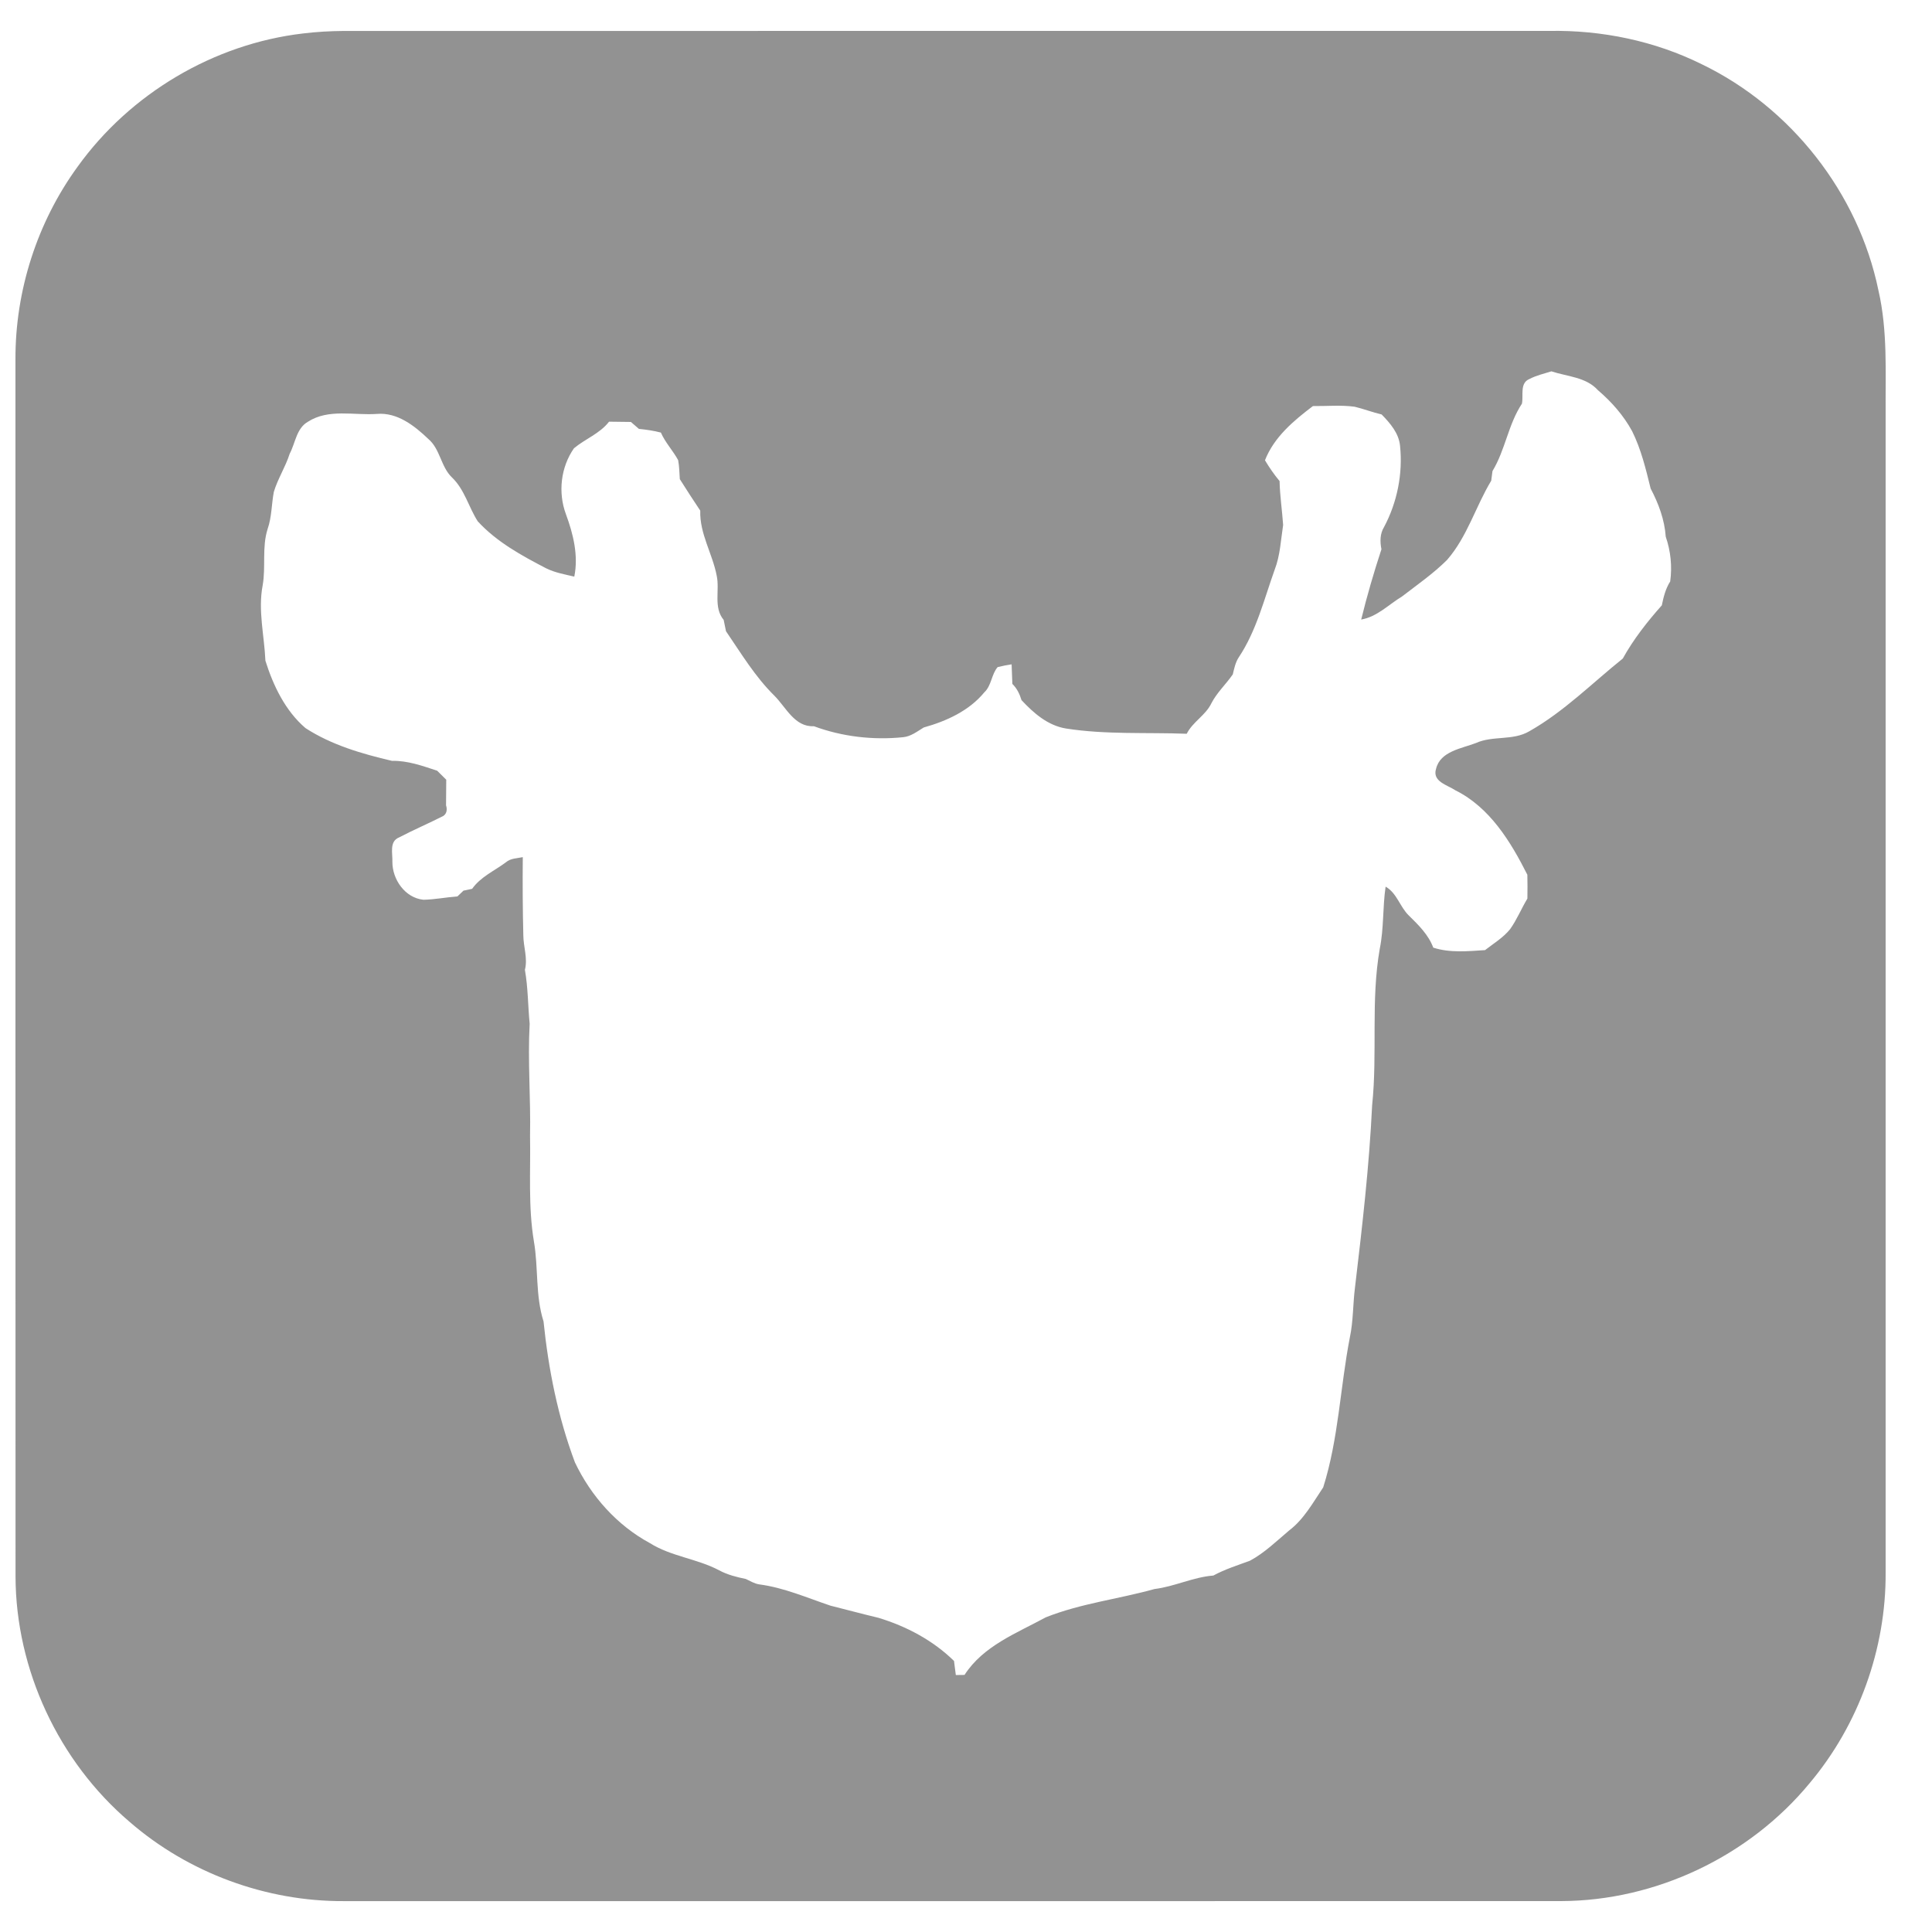 <?xml version="1.0" encoding="utf-8"?>
<!-- Generator: Adobe Illustrator 16.0.0, SVG Export Plug-In . SVG Version: 6.00 Build 0)  -->
<!DOCTYPE svg PUBLIC "-//W3C//DTD SVG 1.1//EN" "http://www.w3.org/Graphics/SVG/1.1/DTD/svg11.dtd">
<svg version="1.1" id="Layer_1" xmlns="http://www.w3.org/2000/svg" xmlns:xlink="http://www.w3.org/1999/xlink" x="0px" y="0px"
	 width="500px" height="500px" viewBox="0 0 500 500" enable-background="new 0 0 500 500" xml:space="preserve">
<path fill="#929292" d="M486.13,75.12c-5.19-25.15-22.601-47.34-45.721-58.5c-12.199-6.04-25.87-8.86-39.46-8.62
	C296.96,8.02,192.97,8,88.97,8.01c-3.52,0.03-7.05,0.221-10.55,0.65C55.3,11.36,33.67,24.23,20.1,43.12
	C9.63,57.49,3.94,75.219,4,92.99C4.01,198,3.98,303.02,4.02,408.03c0.07,24.1,11.16,47.82,29.49,63.44
	c15.24,13.25,35.35,20.649,55.53,20.539C194.02,492,299,492.03,403.97,492c24.59-0.06,48.77-11.59,64.39-30.55
	c12.68-15.1,19.75-34.74,19.641-54.46c0-99.99,0-199.98,0-299.98C487.93,96.37,488.55,85.58,486.13,75.12z M432.248,150.48
	c-1.199,1.869-1.729,4.029-2.17,6.18c-3.779,4.25-7.35,8.8-10.1,13.77c-7.96,6.391-15.26,13.771-24.21,18.83
	c-4.24,2.49-9.41,1.05-13.81,3.04c-3.7,1.42-9.2,2.12-10.301,6.65c-1.06,3.32,2.94,4.21,5.011,5.59
	c8.909,4.44,14.27,13.25,18.609,21.84c0.05,2.05,0.05,4.11,0.01,6.17c-1.569,2.61-2.71,5.46-4.489,7.94
	c-1.79,2.2-4.261,3.68-6.471,5.399c-4.47,0.29-9.06,0.761-13.399-0.64c-1.25-3.36-3.82-5.85-6.311-8.3
	c-2.34-2.26-3.08-5.82-6.02-7.48c-0.79,5.32-0.43,10.761-1.51,16.051c-2.36,13.399-0.561,27.06-1.98,40.529
	c-0.75,15.74-2.56,31.381-4.42,47.021c-0.57,4.37-0.43,8.81-1.36,13.13c-2.489,12.87-2.909,26.17-6.88,38.73
	c-2.64,3.92-5,8.279-8.85,11.18c-3.25,2.74-6.33,5.77-10.1,7.8c-3.2,1.19-6.471,2.2-9.48,3.84c-5.25,0.41-10.02,2.851-15.23,3.49
	c-9.35,2.61-19.09,3.72-28.149,7.33c-7.521,4.1-16.15,7.35-21.021,14.9c-0.75,0-1.5,0.01-2.25,0.029
	c-0.159-1.229-0.319-2.439-0.47-3.649c-5.45-5.33-12.3-8.96-19.55-11.16c-4.15-0.99-8.271-2.101-12.41-3.141
	c-6.05-2.029-11.99-4.649-18.37-5.5c-1.29-0.18-2.399-0.869-3.55-1.409c-2.37-0.49-4.75-1.08-6.9-2.24
	c-5.699-3.03-12.409-3.57-17.92-7.04c-8.52-4.601-15.279-12.2-19.409-20.91c-4.391-11.71-6.851-24.07-8.12-36.47
	c-2.13-6.7-1.311-13.8-2.48-20.641c-1.52-9.05-0.84-18.25-1.01-27.37c0.2-9.68-0.63-19.35-0.101-29
	c-0.449-4.66-0.409-9.359-1.229-13.97c0.77-2.979-0.39-5.95-0.41-8.94c-0.17-6.739-0.2-13.489-0.14-20.229
	c-1.48,0.32-3.16,0.28-4.36,1.33c-2.979,2.22-6.54,3.75-8.75,6.87c-0.56,0.12-1.68,0.35-2.24,0.47c-0.39,0.38-1.18,1.13-1.569,1.5
	c-2.94,0.21-5.851,0.8-8.801,0.86c-4.75-0.49-8.05-5.25-8.029-9.82c0.09-2.16-0.851-5.28,1.729-6.31
	c3.75-1.96,7.65-3.631,11.42-5.54c1.44-0.94,0.74-2.75,0.74-2.75c0.01-2.221,0.03-4.431,0.05-6.65c-0.779-0.78-1.569-1.56-2.35-2.33
	c-3.811-1.25-7.62-2.64-11.69-2.55c-7.77-1.82-15.63-4.09-22.39-8.48c-5.23-4.479-8.34-10.979-10.37-17.439
	c-0.28-6.5-1.95-13.01-0.71-19.5c0.85-4.83-0.22-9.86,1.28-14.58c1.09-3.101,1-6.41,1.609-9.601c1.021-3.42,3.021-6.46,4.101-9.869
	c1.49-2.79,1.74-6.61,4.74-8.301c5.34-3.43,11.93-1.59,17.88-2.02c5.239-0.43,9.68,3.06,13.25,6.47
	c3.109,2.63,3.229,7.181,6.12,9.96c3.279,3.12,4.31,7.66,6.68,11.36c4.89,5.34,11.35,8.87,17.71,12.17
	c2.28,1.13,4.82,1.57,7.28,2.15c1.109-5.46-0.271-11.051-2.17-16.171c-2.08-5.6-1.33-12.17,2.09-17.05
	c2.92-2.439,6.68-3.779,9.08-6.88c1.88,0.01,3.76,0.03,5.649,0.07c0.69,0.6,1.38,1.2,2.08,1.8c1.91,0.19,3.82,0.46,5.681,0.95
	c1.14,2.6,3.13,4.67,4.47,7.14c0.3,1.62,0.319,3.271,0.43,4.91c1.73,2.74,3.49,5.46,5.29,8.15c-0.189,5.989,3.17,11.13,4.26,16.85
	c0.811,3.79-0.899,8.18,1.801,11.43c0.199,0.98,0.399,1.95,0.6,2.931c3.93,5.75,7.54,11.79,12.54,16.699
	c3,3.011,5.26,8.15,10.2,7.881c7.3,2.71,15.31,3.64,23.06,2.85c2.03-0.17,3.69-1.5,5.38-2.52c5.87-1.641,11.73-4.301,15.681-9.101
	c1.88-1.76,1.819-4.64,3.439-6.52c1.19-0.301,2.4-0.54,3.62-0.721c0.05,1.69,0.11,3.38,0.19,5.07c1.199,1.15,1.89,2.63,2.369,4.19
	c3.12,3.359,6.82,6.59,11.511,7.35c10.33,1.62,20.83,0.96,31.25,1.36c1.56-3.11,4.899-4.771,6.39-7.91
	c1.43-2.771,3.77-4.91,5.53-7.46c0.37-1.53,0.68-3.12,1.569-4.45c4.561-6.86,6.53-14.97,9.271-22.64c1.43-3.69,1.59-7.7,2.189-11.58
	c-0.26-3.79-0.84-7.561-0.92-11.36c-1.409-1.69-2.659-3.5-3.779-5.38c2.35-6.01,7.409-10.24,12.409-14.03
	c3.591,0.04,7.211-0.31,10.79,0.17c2.36,0.561,4.62,1.46,6.99,2c2.21,2.271,4.47,4.851,4.771,8.16
	c0.739,7.19-0.74,14.59-4.141,20.97c-1.08,1.761-1.069,3.79-0.68,5.761c-1.97,6-3.74,12.06-5.24,18.189
	c4.141-0.72,7.11-3.89,10.58-5.979c3.95-3.051,8.09-5.91,11.63-9.44c5.23-5.979,7.391-13.8,11.44-20.51
	c0.08-0.62,0.25-1.88,0.33-2.5c3.33-5.49,4.069-12.07,7.62-17.44c0.439-2.14-0.61-5.3,1.909-6.37c1.79-0.939,3.78-1.39,5.71-2
	c4.09,1.36,8.971,1.46,12.051,4.881c3.539,3.029,6.609,6.5,8.85,10.609c2.32,4.67,3.55,9.79,4.79,14.84
	c2.05,3.9,3.6,8.04,3.91,12.471C432.378,142.63,432.779,146.559,432.248,150.48z"/>
</svg>
